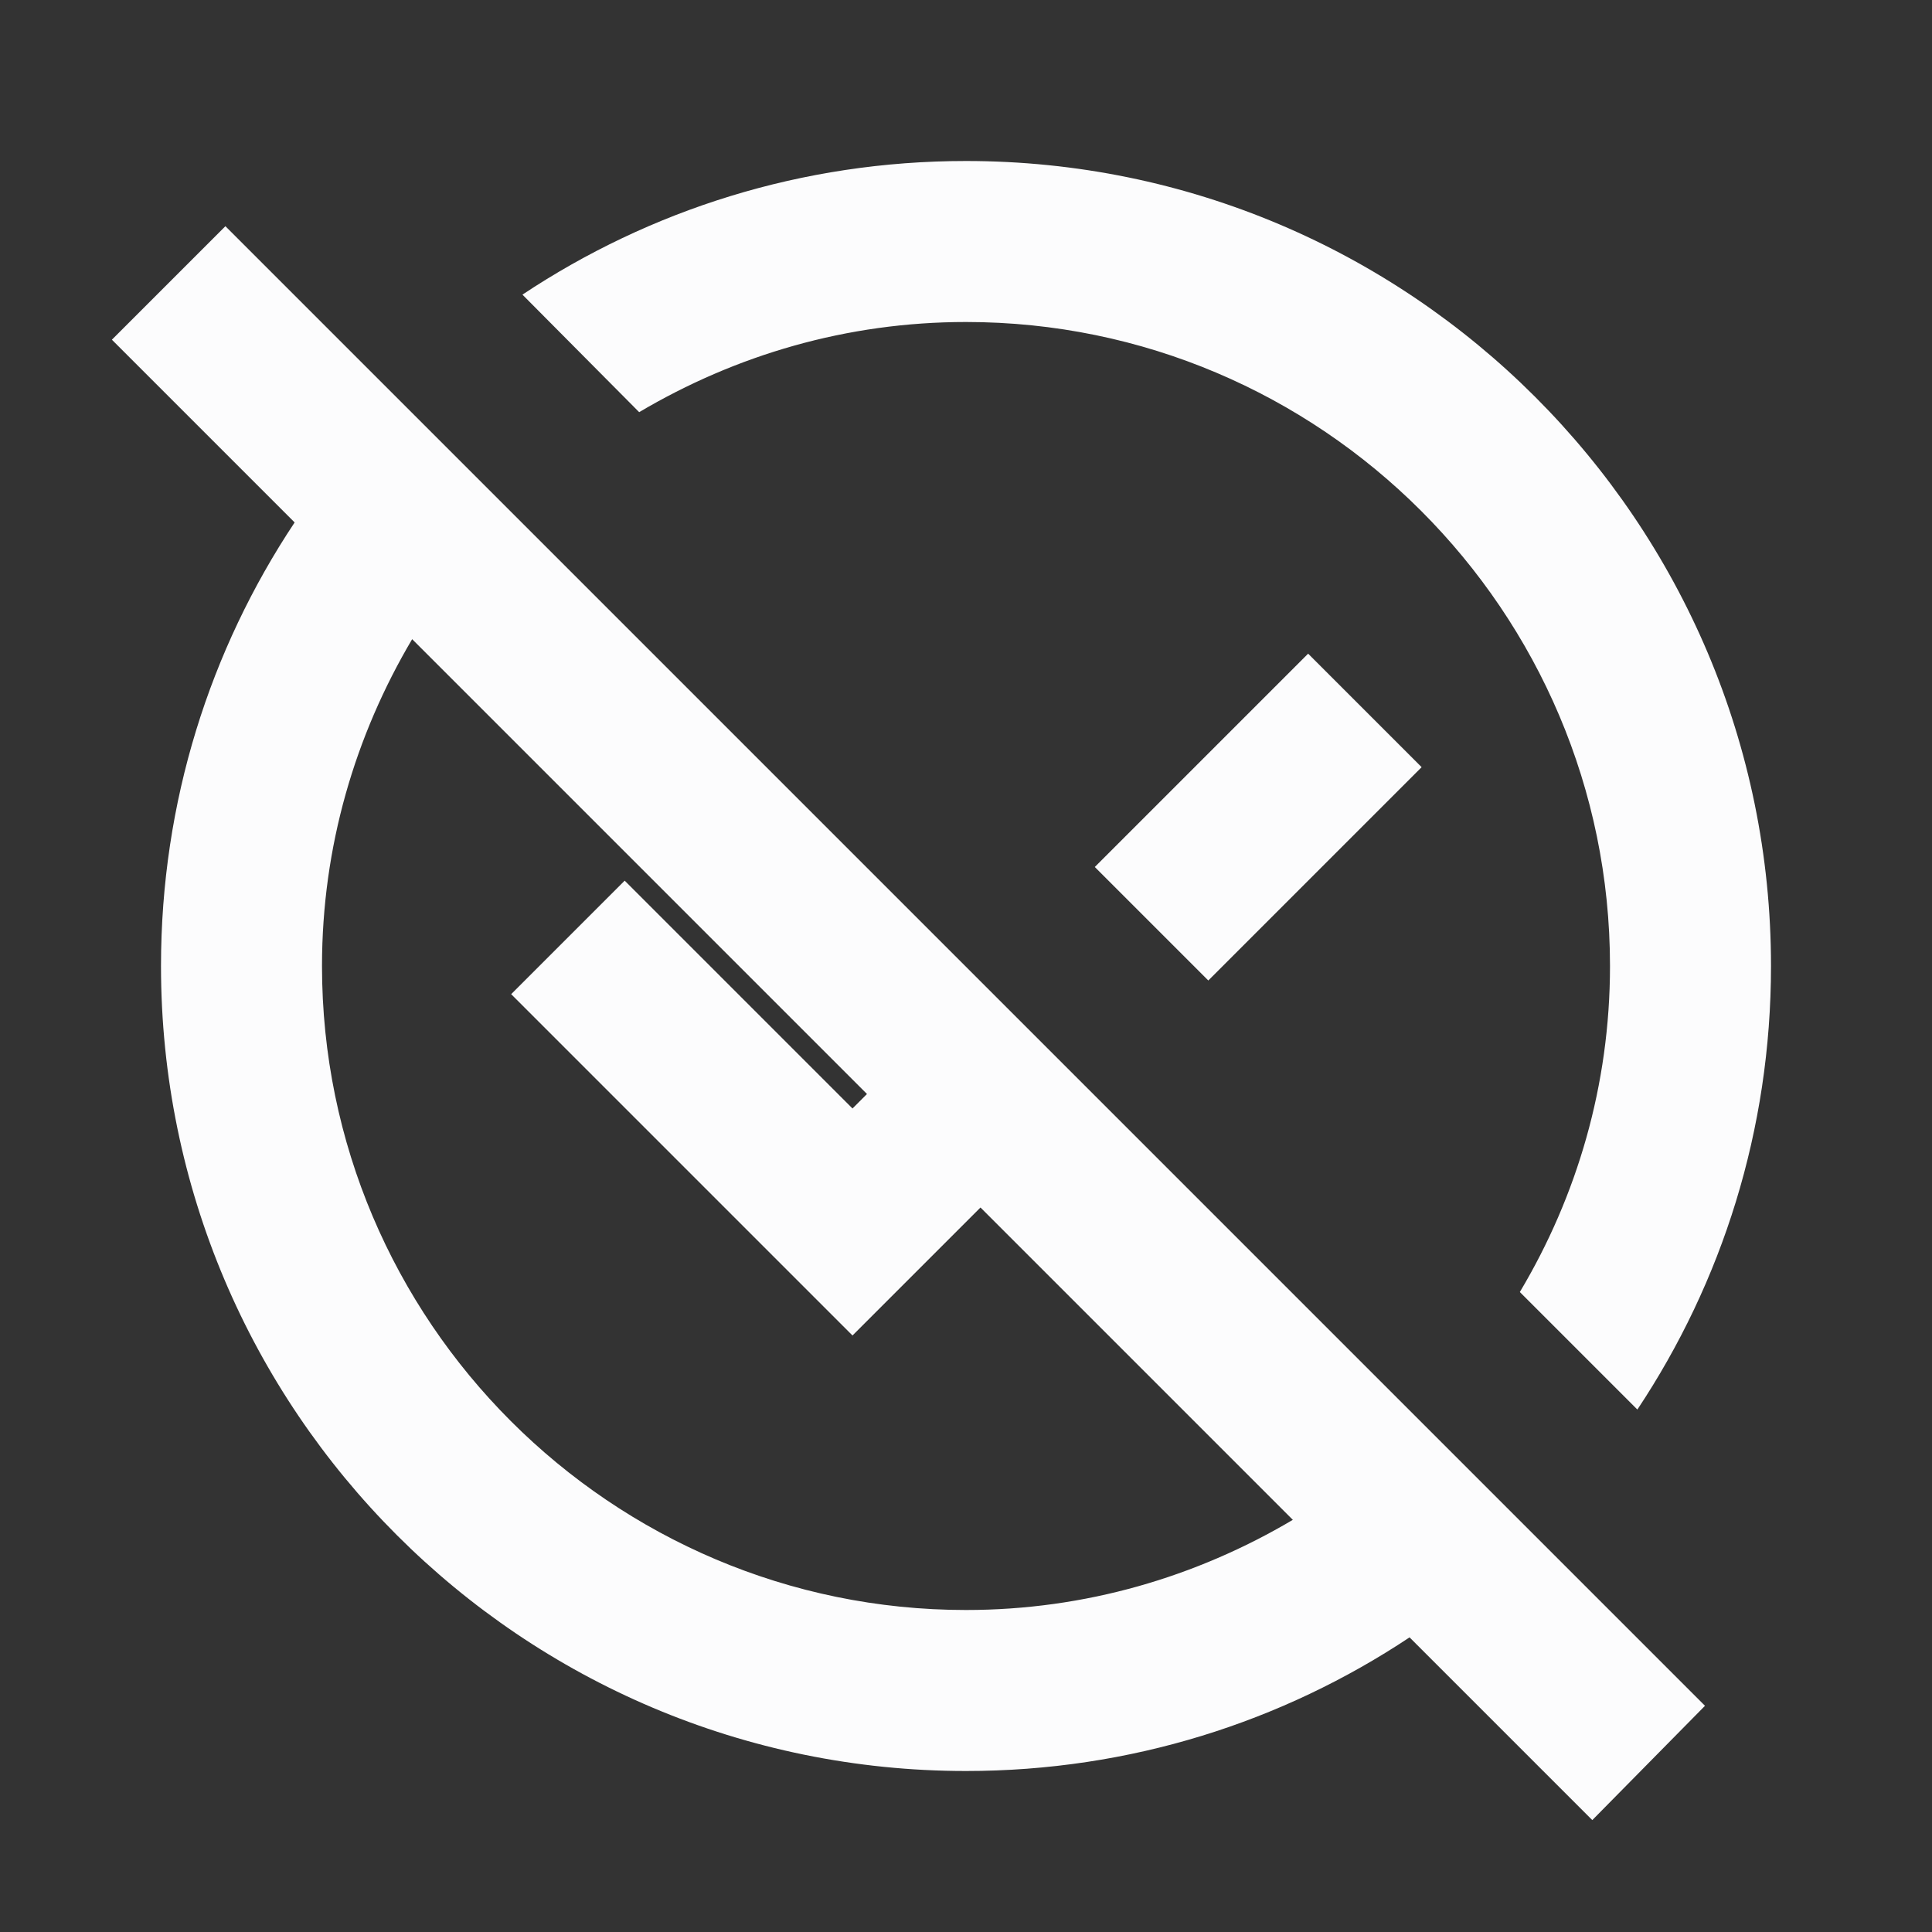 <svg width="24" height="24" viewBox="0 0 24 24" fill="none" xmlns="http://www.w3.org/2000/svg">
<rect x="0" y="0" width="24" height="24" fill="#333333" stroke="none"/>
<g clip-path="url(#clip0_19_26343)">
<path d="M7.94 5.12L6.49 3.66C8.07 2.61 9.96 2 12 2C17.52 2 22 6.48 22 12C22 14.04 21.39 15.93 20.34 17.51L18.88 16.05C19.59 14.86 20 13.48 20 12C20 7.59 16.41 4 12 4C10.52 4 9.14 4.41 7.94 5.12ZM17.66 9.53L16.25 8.12L13.6 10.77L15.01 12.18L17.66 9.53ZM19.78 22.61L17.51 20.34C15.93 21.39 14.04 22 12 22C6.48 22 2 17.52 2 12C2 9.96 2.61 8.07 3.66 6.49L1.39 4.22L2.8 2.81L21.18 21.19L19.78 22.61ZM16.06 18.88L12.18 15L10.59 16.59L6.35 12.35L7.76 10.94L10.59 13.77L10.77 13.59L5.12 7.94C4.41 9.14 4 10.52 4 12C4 16.41 7.59 20 12 20C13.48 20 14.86 19.59 16.06 18.88Z" fill="#FCFCFD"/>
</g>
<defs>
<clipPath id="clip0_19_26343">
<rect width="24" height="24" fill="white"/>
</clipPath>
</defs>
</svg>
